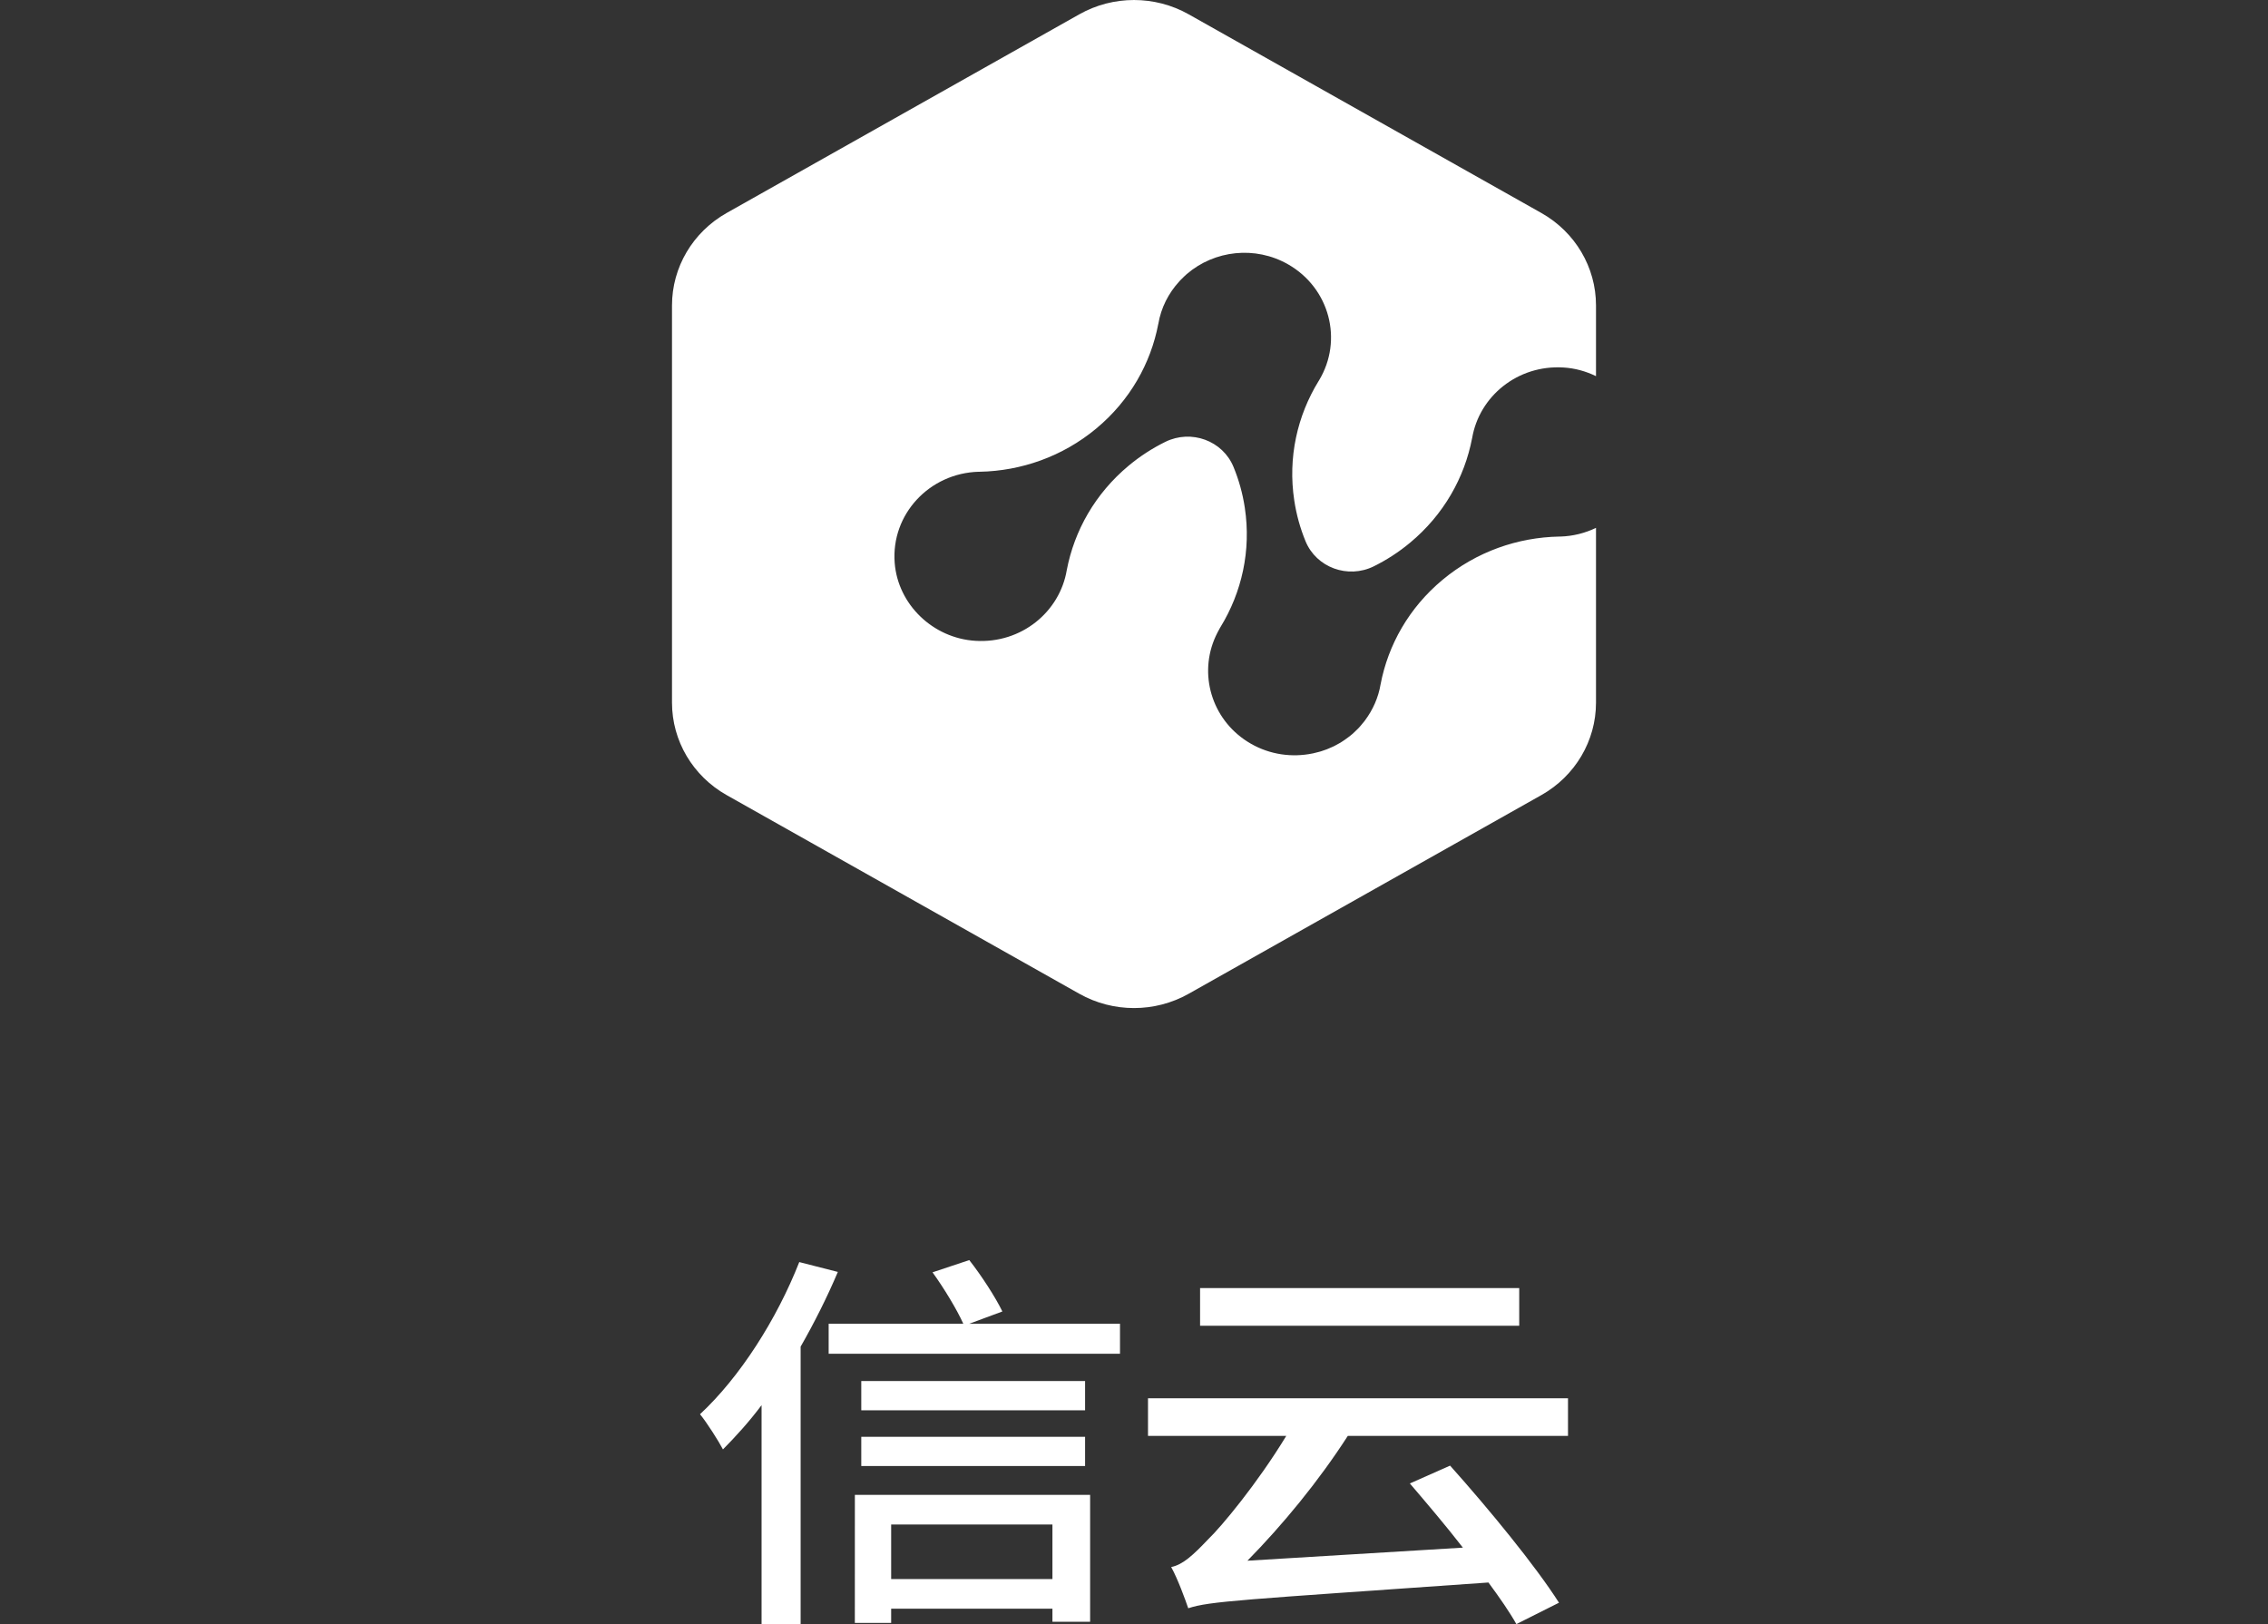 <?xml version="1.0" encoding="UTF-8"?>
<svg width="81px" height="58px" viewBox="0 0 81 58" version="1.1" xmlns="http://www.w3.org/2000/svg" xmlns:xlink="http://www.w3.org/1999/xlink">
    <rect x="0" y="0" width="81" height="58" fill="#333333" stroke="none"/>
    <!-- Generator: Sketch 52.5 (67469) - http://www.bohemiancoding.com/sketch -->
    <title>上下样式_white_CN</title>
    <desc>Created with Sketch.</desc>
    <g id="各尺寸logo" stroke="none" stroke-width="1" fill="none" fill-rule="evenodd">
        <g id="上下样式_white_CN" fill="#FFFFFF">
            <g id="分组" transform="translate(24, 0)">
                <path d="M5.923,45.423 C5.546,46.313 5.087,47.23 4.594,48.091 L4.594,58 L3.199,58 L3.199,50.181 C2.756,50.773 2.28,51.296 1.82,51.761 C1.673,51.479 1.246,50.801 1,50.505 C2.427,49.178 3.741,47.117 4.545,45.071 L5.923,45.423 Z M16,47.273 L16,48.345 L5.595,48.345 L5.595,47.273 L10.404,47.273 C10.174,46.765 9.714,46.002 9.304,45.437 L10.617,45 C11.06,45.565 11.552,46.327 11.799,46.835 L10.617,47.273 L16,47.273 Z M6.531,53.384 L14.933,53.384 L14.933,57.916 L13.587,57.916 L13.587,57.45 L7.827,57.45 L7.827,57.958 L6.53,57.958 L6.531,53.384 Z M6.76,50.364 L14.753,50.364 L14.753,49.32 L6.76,49.32 L6.76,50.364 Z M6.76,52.354 L14.753,52.354 L14.753,51.31 L6.76,51.31 L6.76,52.354 Z M7.827,56.391 L13.587,56.391 L13.587,54.443 L7.827,54.443 L7.827,56.391 Z" id="Fill-7"></path>
                <path d="M24.136,51.278 C23.088,52.906 21.803,54.462 20.551,55.736 L28.246,55.269 C27.62,54.462 26.944,53.67 26.352,52.977 L27.789,52.34 C29.193,53.91 30.85,55.934 31.678,57.236 L30.156,58 C29.92,57.576 29.565,57.066 29.159,56.514 C20.281,57.137 19.215,57.179 18.437,57.434 C18.336,57.137 18.065,56.387 17.828,55.962 C18.251,55.878 18.623,55.523 19.148,54.972 C19.621,54.519 20.906,52.977 21.938,51.278 L17,51.278 L17,49.934 L32,49.934 L32,51.278 L24.136,51.278 Z M18.86,47.345 L30.258,47.345 L30.258,46 L18.86,46 L18.86,47.345 Z" id="Fill-9"></path>
                <path d="M31.719,19.162 C31.708,19.162 31.698,19.162 31.687,19.162 C30.209,19.19 28.732,19.697 27.52,20.706 C26.319,21.705 25.575,23.033 25.307,24.437 C25.227,24.913 25.031,25.35 24.751,25.725 C24.743,25.737 24.733,25.748 24.725,25.76 C24.677,25.822 24.628,25.881 24.576,25.939 C24.558,25.959 24.54,25.979 24.522,25.999 C24.478,26.045 24.432,26.09 24.385,26.133 C24.36,26.157 24.335,26.181 24.31,26.204 C24.267,26.24 24.223,26.274 24.179,26.309 C24.102,26.368 24.023,26.423 23.942,26.477 C23.918,26.492 23.895,26.508 23.871,26.523 C23.821,26.553 23.768,26.58 23.716,26.608 C23.686,26.623 23.658,26.64 23.628,26.654 C23.572,26.681 23.516,26.705 23.459,26.728 C23.432,26.74 23.405,26.752 23.378,26.762 C23.314,26.786 23.251,26.808 23.187,26.828 C23.166,26.834 23.146,26.841 23.125,26.846 C23.05,26.868 22.975,26.887 22.899,26.903 C22.891,26.904 22.884,26.906 22.877,26.907 C22.149,27.056 21.365,26.955 20.674,26.559 C19.341,25.795 18.813,24.21 19.362,22.85 C19.362,22.849 19.362,22.849 19.362,22.849 C19.397,22.763 19.436,22.678 19.479,22.595 C19.484,22.584 19.49,22.573 19.496,22.562 C19.521,22.515 19.544,22.467 19.572,22.421 C19.578,22.411 19.584,22.402 19.59,22.392 L19.59,22.392 C20.348,21.155 20.69,19.665 20.457,18.128 C20.38,17.619 20.243,17.133 20.054,16.675 C19.668,15.736 18.544,15.324 17.618,15.78 C17.159,16.006 16.721,16.288 16.312,16.628 C15.111,17.627 14.368,18.954 14.099,20.359 C13.849,21.85 12.478,22.987 10.837,22.885 C9.316,22.792 8.067,21.583 7.953,20.1 C7.819,18.367 9.194,16.895 10.955,16.847 C10.966,16.847 10.978,16.848 10.99,16.847 L10.99,16.847 C12.466,16.818 13.942,16.31 15.154,15.302 C16.355,14.303 17.099,12.975 17.367,11.57 L17.368,11.57 C17.465,10.992 17.732,10.469 18.118,10.049 C18.129,10.036 18.14,10.023 18.152,10.011 C18.196,9.964 18.243,9.919 18.291,9.874 C18.319,9.848 18.346,9.821 18.374,9.797 C18.38,9.792 18.386,9.787 18.392,9.782 C19.369,8.943 20.824,8.765 22.008,9.443 C23.483,10.289 23.976,12.141 23.11,13.581 C23.104,13.59 23.098,13.599 23.093,13.608 C22.333,14.845 21.99,16.336 22.224,17.874 C22.301,18.385 22.438,18.871 22.627,19.33 C23.014,20.269 24.139,20.681 25.065,20.224 C25.52,19.998 25.956,19.718 26.361,19.38 C27.563,18.381 28.306,17.053 28.575,15.649 L28.576,15.649 C28.826,14.158 30.197,13.022 31.838,13.124 C32.253,13.149 32.644,13.26 33,13.433 L33,10.906 C33,9.544 32.256,8.286 31.047,7.605 L18.453,0.511 C17.245,-0.17 15.755,-0.17 14.547,0.511 L1.953,7.605 C0.745,8.286 0,9.544 0,10.906 L0,25.094 C0,26.456 0.744,27.714 1.953,28.395 L14.547,35.489 C15.755,36.17 17.245,36.17 18.453,35.489 L31.047,28.395 C32.256,27.714 33,26.456 33,25.094 L33,18.851 C32.612,19.037 32.18,19.149 31.719,19.162" id="Fill-11"></path>
            </g>
        </g>
    </g>
</svg>